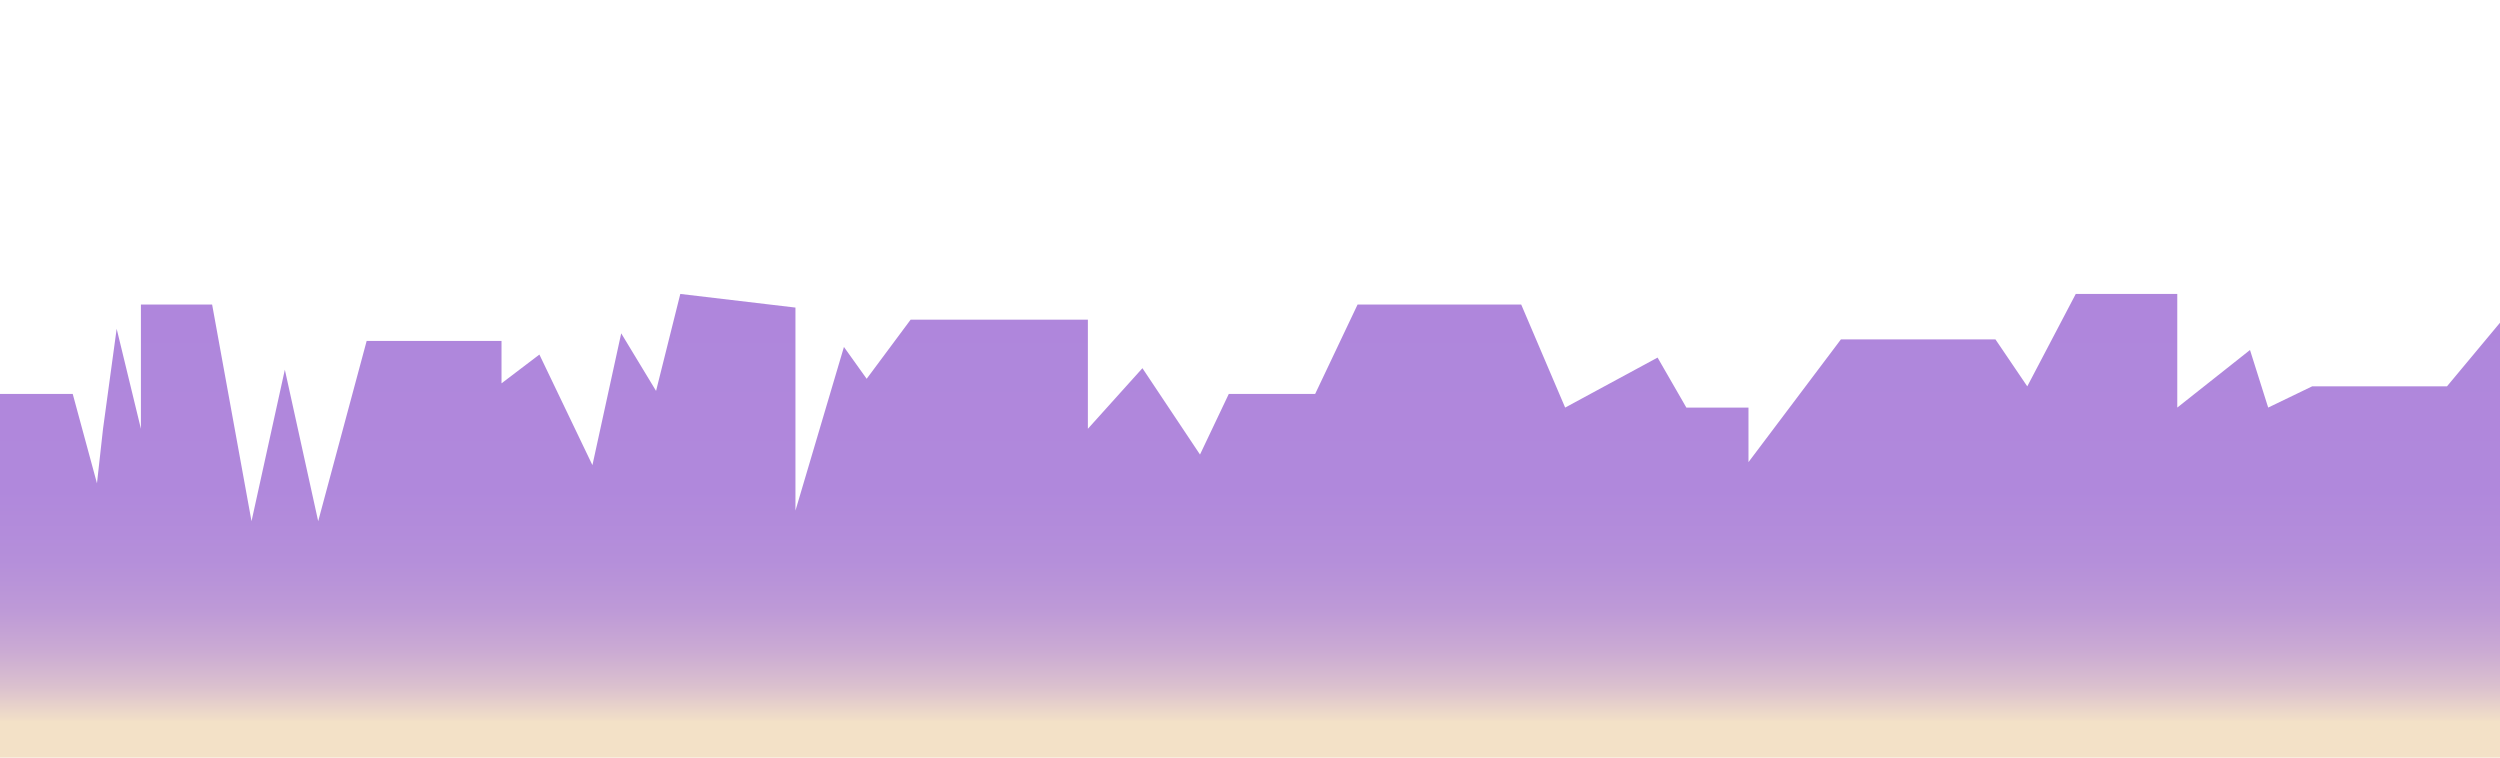 <?xml version="1.0" encoding="utf-8"?>
<!-- Generator: Adobe Illustrator 19.0.1, SVG Export Plug-In . SVG Version: 6.00 Build 0)  -->
<!DOCTYPE svg PUBLIC "-//W3C//DTD SVG 1.1//EN" "http://www.w3.org/Graphics/SVG/1.1/DTD/svg11.dtd">
<svg version="1.1" id="mountains-svg" xmlns="http://www.w3.org/2000/svg" xmlns:xlink="http://www.w3.org/1999/xlink" x="0px"
	 y="0px" viewBox="0 0 165 50" enable-background="new 0 0 165 50" xml:space="preserve">
<linearGradient id="SVGID_1_" gradientUnits="userSpaceOnUse" x1="82.5" y1="19.406" x2="82.5" y2="50">
	<stop  offset="0" style="stop-color:#AF86DC"/>
	<stop  offset="0.423" style="stop-color:#B088DC"/>
	<stop  offset="0.576" style="stop-color:#B58FDA"/>
	<stop  offset="0.684" style="stop-color:#BE9AD7"/>
	<stop  offset="0.772" style="stop-color:#CBABD3"/>
	<stop  offset="0.848" style="stop-color:#DBC1CE"/>
	<stop  offset="0.913" style="stop-color:#EFDCC8"/>
	<stop  offset="0.923" style="stop-color:#F3E1C7"/>
</linearGradient>
<polygon fill="url(#SVGID_1_)" points="0,26 4.8,26 6.4,31.9 6.8,28.3 7.7,21.7 9.3,28.3 9.3,20.1 14,20.1 16.6,34.4 18.8,24.4 
	21,34.4 24.2,22.5 33.1,22.5 33.1,25.3 35.6,23.4 39.1,30.7 41,22 43.3,25.8 44.9,19.4 52.5,20.3 52.5,33.7 55.7,22.9 57.2,25 
	60.1,21.1 71.8,21.1 71.8,28.3 75.4,24.3 79.2,30 81.1,26 86.8,26 89.6,20.1 100.4,20.1 103.3,26.9 109.4,23.6 111.3,26.9 
	115.4,26.9 115.4,30.5 121.5,22.4 131.7,22.4 133.8,25.5 137,19.4 143.7,19.4 143.7,26.9 148.5,23.1 149.7,26.9 152.6,25.5 
	161.5,25.5 165,21.3 165,50 0,50 "/>
</svg>
